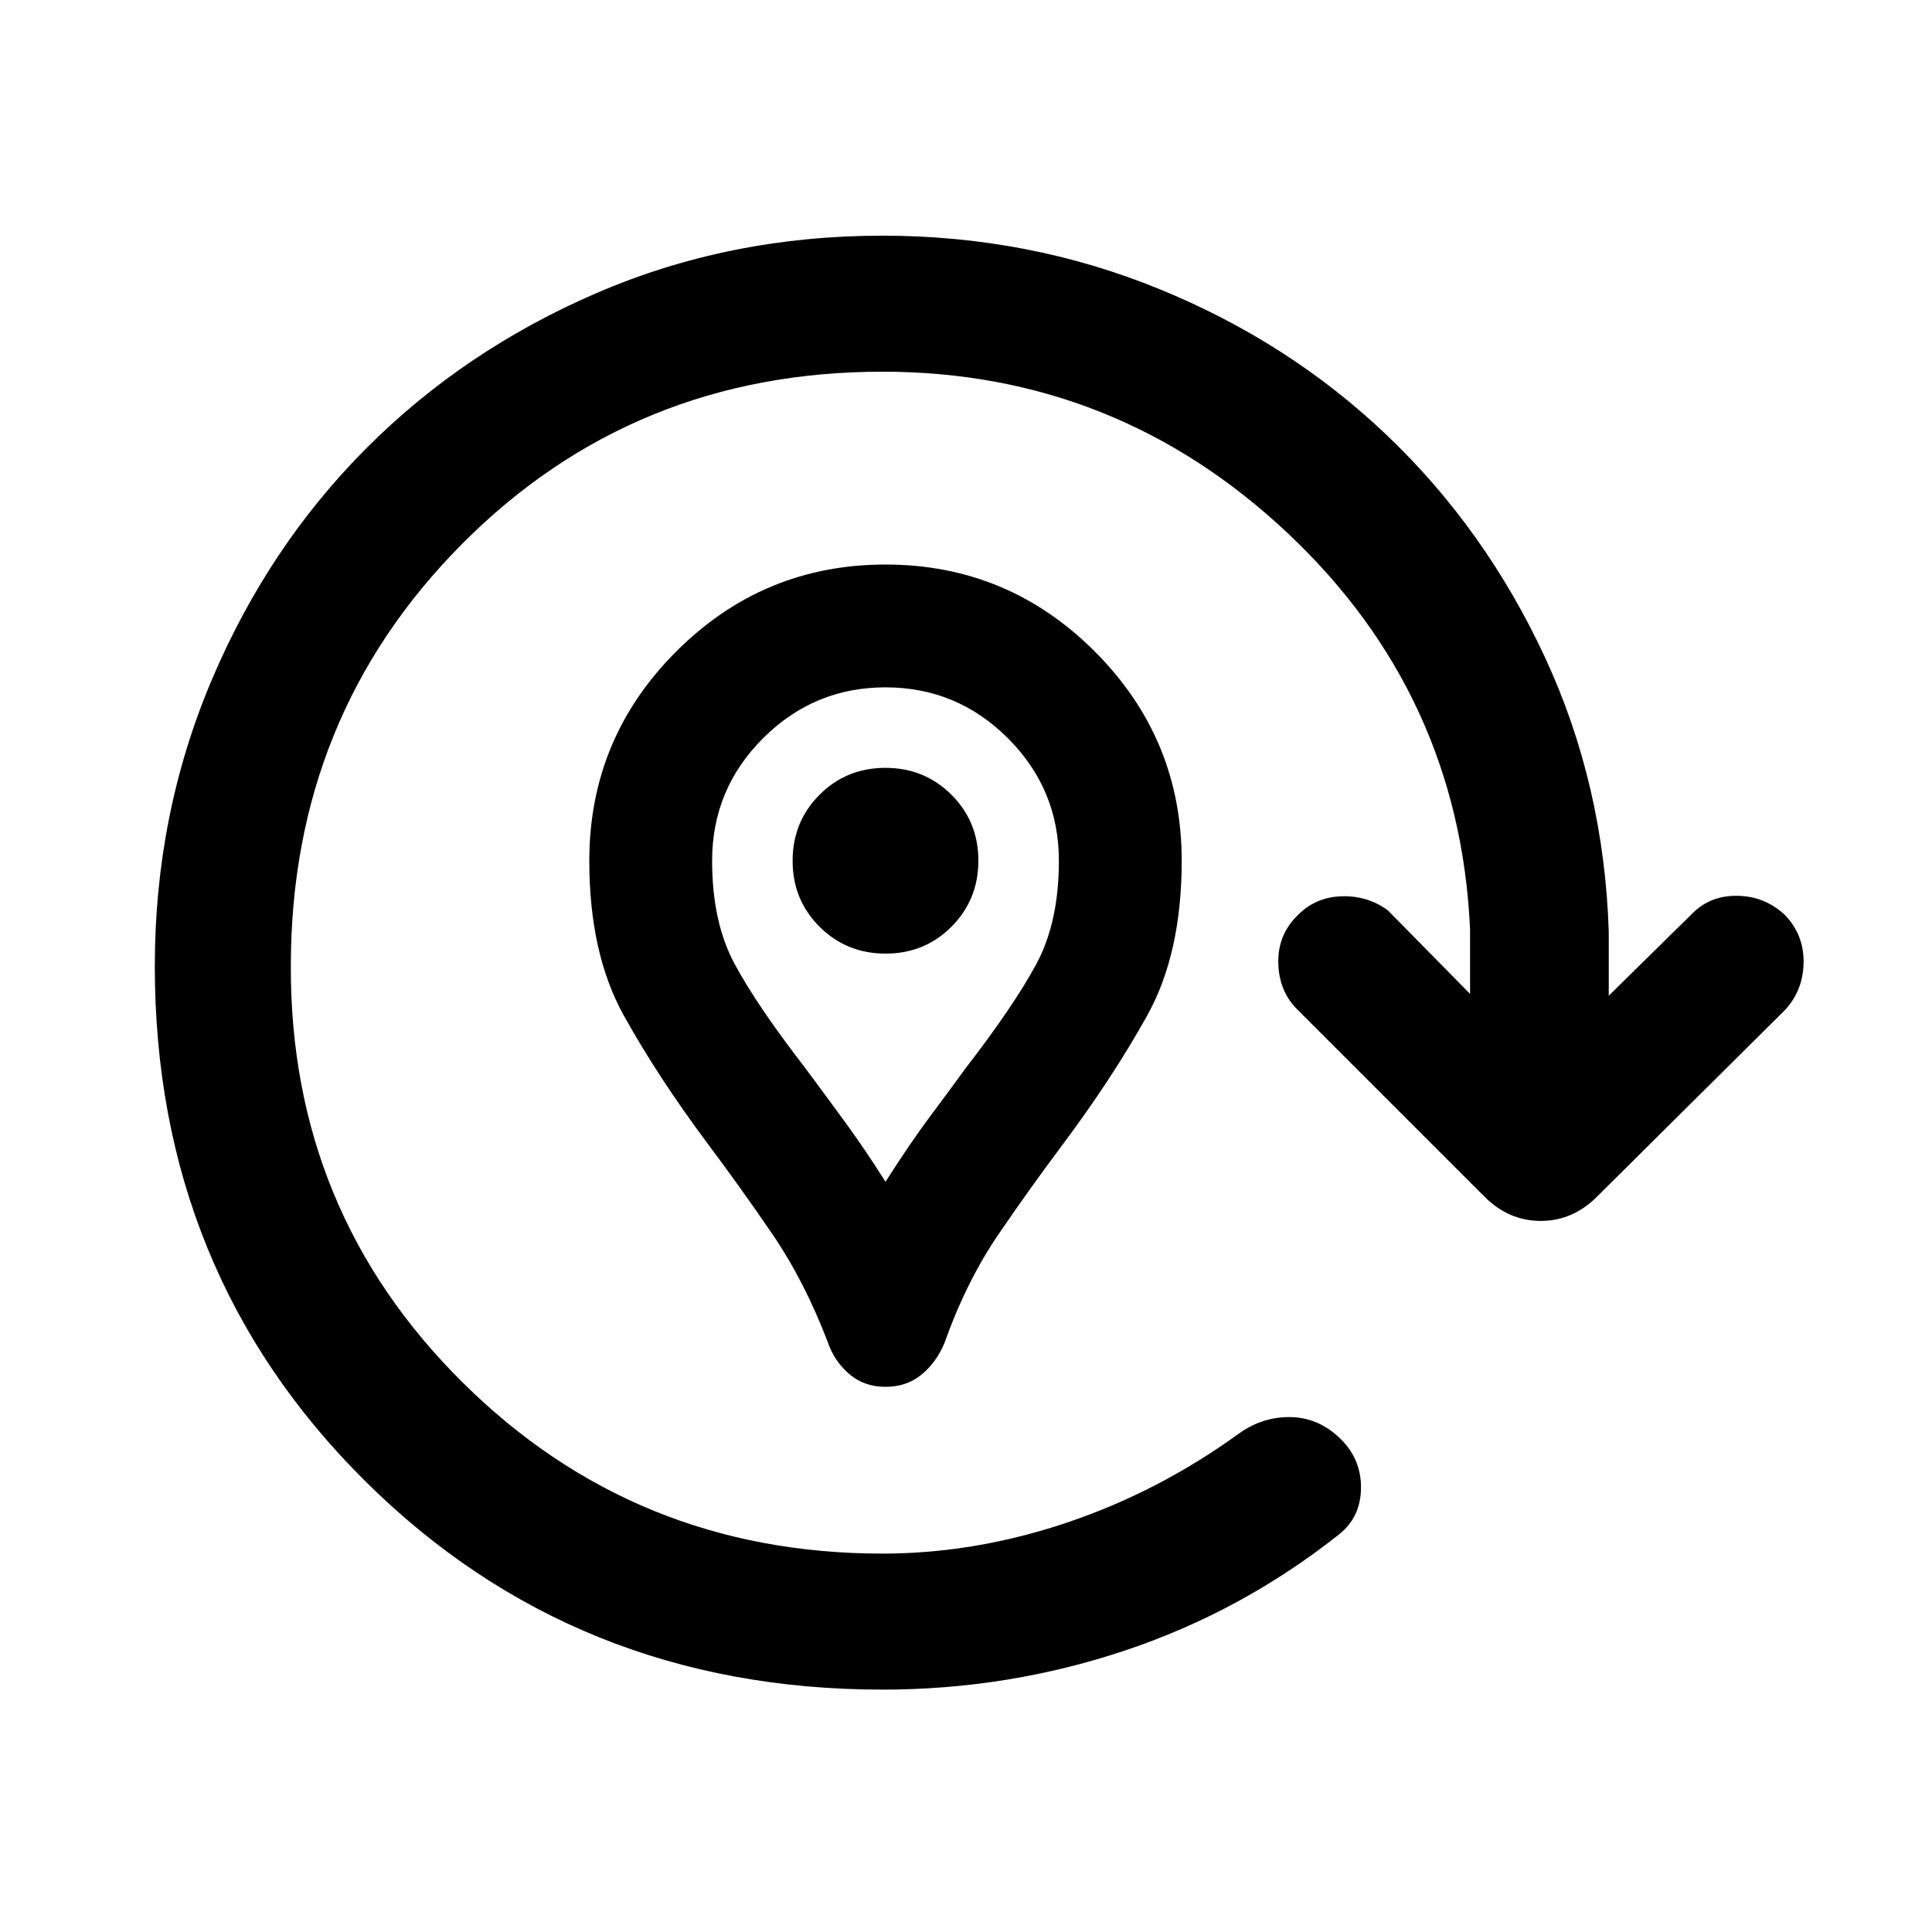 <svg xmlns="http://www.w3.org/2000/svg" height="40" viewBox="0 96 960 960" width="40"><path d="M440 785.102q-10.564 0-17.936-6.282-7.371-6.282-10.608-15.561-11.661-30.618-27.699-54.087-16.038-23.469-31.91-44.607-24.718-33.103-41.872-63.936-17.154-30.834-17.154-76.936 0-60.784 43.198-103.981Q379.216 376.514 440 376.514q60.784 0 103.981 43.198 43.198 43.197 43.198 103.981 0 46.102-17.154 76.936-17.154 30.833-41.872 63.936-15.872 21.138-31.91 44.607-16.038 23.469-26.936 54.135-4 9.616-11.371 15.705-7.372 6.09-17.936 6.09Zm0-101.87q12.077-19 22.039-32.346Q472 637.539 480 626.539q23.77-30.769 34.962-51.538 11.192-20.77 11.192-51.308 0-35.539-25.308-60.847-25.307-25.307-60.846-25.307t-60.846 25.307q-25.308 25.308-25.308 60.847 0 30.538 11.192 51.308Q376.23 595.77 400 626.539q9.923 13.308 20.077 27.231 10.154 13.924 19.923 29.462Zm.054-113.386q19.407 0 32.753-13.4 13.347-13.4 13.347-32.807 0-19.408-13.401-32.754-13.4-13.346-32.807-13.346-19.407 0-32.753 13.401-13.347 13.4-13.347 32.807 0 19.407 13.401 32.753 13.4 13.346 32.807 13.346ZM440 523.693Zm-1.48 411.869q-152.757 0-257.176-103.727-104.42-103.728-104.42-255.782 0-75.232 28.103-141.745 28.103-66.512 76.846-115.422t114.734-77.346q65.991-28.436 141.858-28.436 72.535 0 137.381 26.436 64.845 26.436 113.589 73.013 48.743 46.576 78.179 109.907Q797.05 485.791 799.383 559v31.771l41.848-41.181q8.897-8.769 22.397-8.461 13.499.307 23.268 9.538 9.487 9.769 9.295 23.627-.192 13.859-9.295 23.628l-93.384 92.718q-12.026 12.026-27.923 12.026-15.897 0-27.923-12.026l-92.59-92.59q-9.512-9.102-9.897-23.358-.384-14.256 9.769-24.025 8.769-8.897 21.692-9.308 12.923-.41 23.025 7.026l40.797 41.463v-32.181q-5.334-116.462-90.59-196.718-85.257-80.257-201.385-80.257-123.795 0-208.884 85.59-85.09 85.59-85.09 209.718-.385 121.923 85.372 206.949 85.756 85.025 208.602 85.025 45.949 0 91.693-15.41 45.743-15.41 85.718-44.436 11.717-8.282 25.576-7.974 13.859.307 24.474 10.666 10.487 10.169 10.32 24.636-.166 14.466-10.884 22.953-48.355 38.345-106.472 57.749-58.117 19.404-120.392 19.404Z"/></svg>